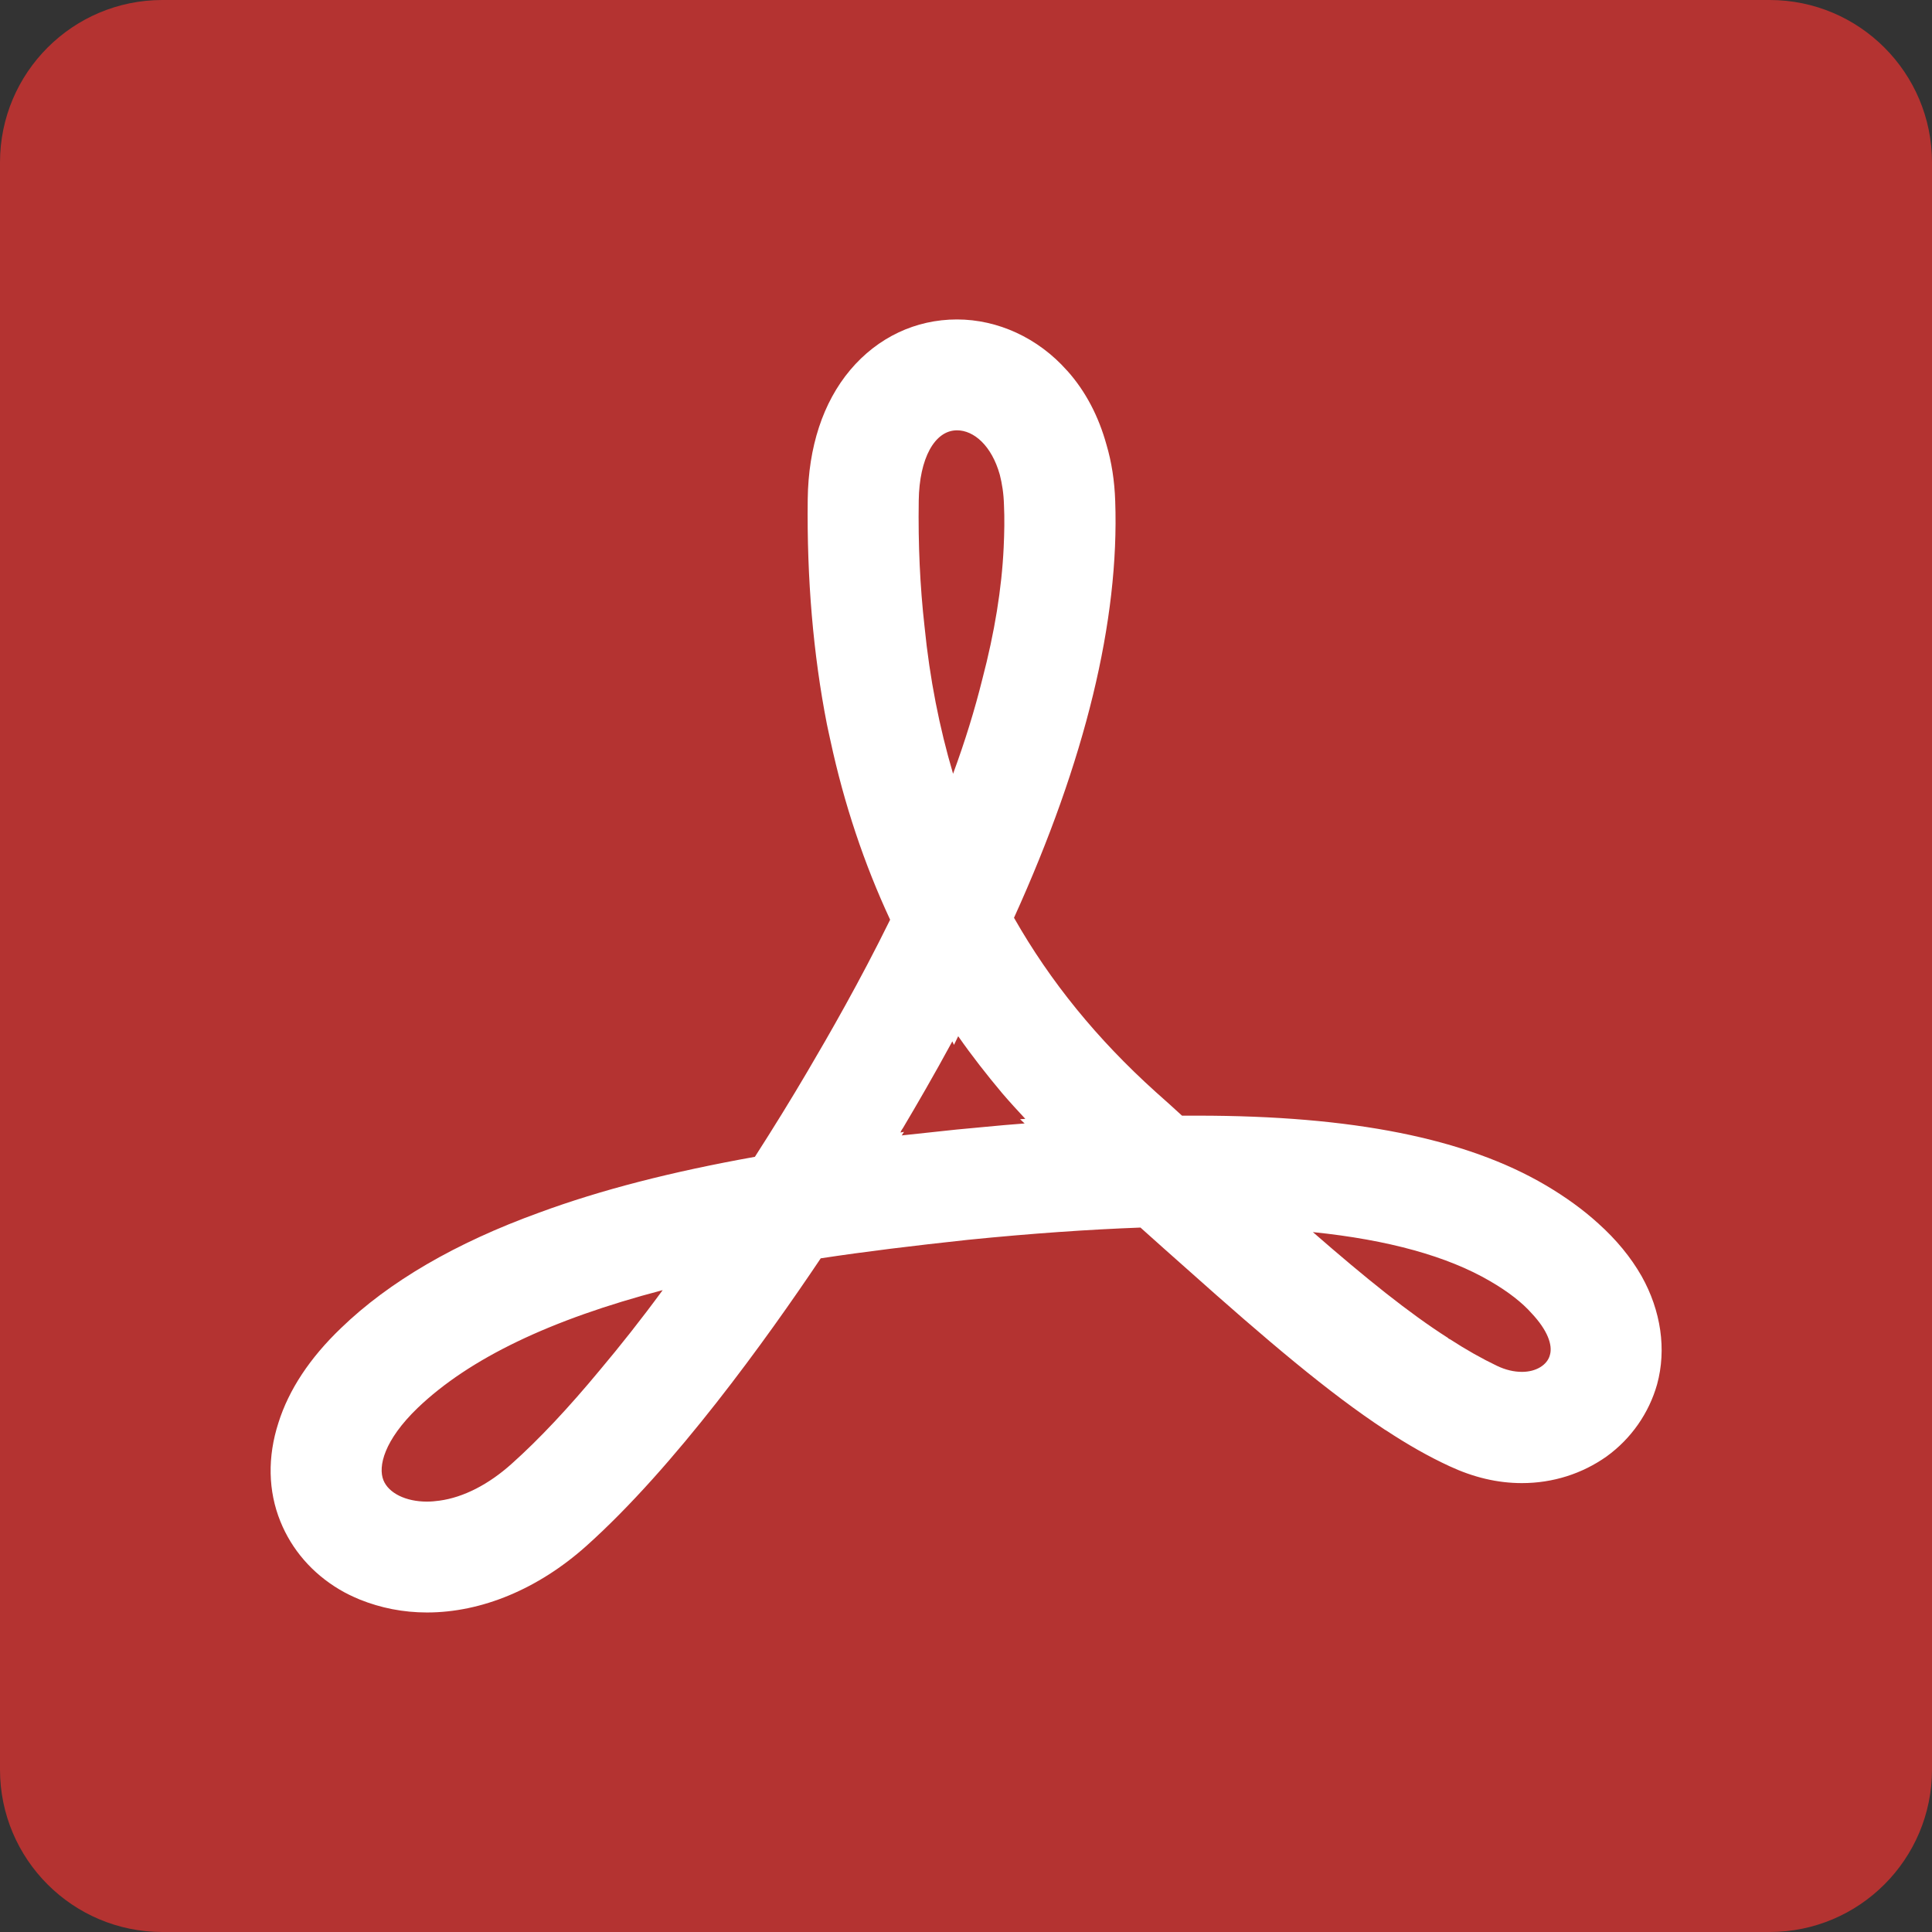 <?xml version="1.0" encoding="utf-8"?>
<svg width="26px" height="26px" viewBox="0 0 26 26" version="1.1" xmlns:xlink="http://www.w3.org/1999/xlink" xmlns="http://www.w3.org/2000/svg">
  <rect x="0" y="0" width="26" height="26" fill="#333333" stroke="none"/>
  <g id="ico-pdf" fill-opacity="1">
    <path d="M0 0L26 0L26 26L0 26L0 0Z" id="ico-pdf" fill="none" fill-rule="evenodd" stroke="none" />
    <g id="ico-pdf">
      <path d="M23.815 26L2.185 26C0.979 26 0 25.021 0 23.815L0 2.185C0 0.979 0.979 0 2.185 0L23.815 0C25.021 0 26 0.979 26 2.185L26 23.815C26 25.021 25.021 26 23.815 26L23.815 26Z" id="Shape-21-Copy" fill="#B43331" stroke="none" />
      <path d="M22.092 17.174C21.948 16.921 21.751 16.681 21.507 16.463C21.306 16.28 21.07 16.109 20.804 15.952C19.73 15.319 18.198 15.014 16.116 15.014L15.907 15.014C15.793 14.909 15.676 14.804 15.553 14.695C14.764 13.984 14.135 13.211 13.646 12.351C14.606 10.235 15.065 8.349 15.008 6.743C14.999 6.472 14.96 6.219 14.89 5.983C14.785 5.604 14.611 5.268 14.366 4.993C14.362 4.988 14.362 4.988 14.357 4.984C13.969 4.547 13.428 4.299 12.878 4.299C12.324 4.299 11.813 4.539 11.442 4.979C11.075 5.416 10.879 6.014 10.87 6.717C10.857 7.79 10.944 8.807 11.128 9.746C11.145 9.82 11.158 9.894 11.176 9.968C11.359 10.819 11.63 11.627 11.979 12.377C11.569 13.211 11.154 13.931 10.866 14.42C10.648 14.791 10.408 15.18 10.159 15.568C9.037 15.769 8.085 16.013 7.256 16.319C6.134 16.725 5.235 17.248 4.589 17.873C4.17 18.274 3.887 18.702 3.747 19.147C3.599 19.605 3.607 20.064 3.773 20.474C3.926 20.854 4.201 21.172 4.567 21.39C4.655 21.443 4.746 21.486 4.842 21.526C5.122 21.639 5.427 21.7 5.746 21.7C6.484 21.7 7.243 21.382 7.885 20.81C9.081 19.741 10.316 18.021 11.045 16.934C11.643 16.843 12.293 16.764 13.026 16.685C13.89 16.598 14.654 16.546 15.348 16.52C15.562 16.712 15.767 16.895 15.964 17.069C17.055 18.043 17.884 18.745 18.635 19.239C18.635 19.243 18.639 19.243 18.643 19.243C18.94 19.439 19.224 19.601 19.508 19.732C19.826 19.88 20.149 19.959 20.481 19.959C20.9 19.959 21.293 19.832 21.62 19.601C21.952 19.361 22.192 19.016 22.301 18.628C22.428 18.161 22.354 17.641 22.092 17.174L22.092 17.174ZM12.442 8.432C12.381 7.891 12.355 7.328 12.364 6.734C12.372 6.171 12.577 5.791 12.879 5.791C13.105 5.791 13.345 5.996 13.455 6.389C13.485 6.507 13.507 6.642 13.511 6.795C13.52 6.978 13.516 7.17 13.507 7.367C13.481 7.921 13.385 8.51 13.219 9.143C13.118 9.549 12.988 9.973 12.826 10.413C12.643 9.794 12.512 9.135 12.442 8.432L12.442 8.432ZM5.16 19.92C5.086 19.736 5.168 19.383 5.622 18.946C6.316 18.283 7.403 17.759 8.918 17.362C8.63 17.755 8.346 18.113 8.071 18.44C7.652 18.946 7.25 19.374 6.888 19.697C6.578 19.976 6.238 20.151 5.915 20.195C5.858 20.203 5.801 20.208 5.745 20.208C5.461 20.208 5.23 20.094 5.16 19.92L5.16 19.92ZM12.135 15.28L12.166 15.232L12.118 15.241C12.126 15.219 12.139 15.197 12.152 15.18C12.336 14.87 12.567 14.473 12.816 14.014L12.838 14.062L12.895 13.945C13.078 14.207 13.279 14.464 13.488 14.713C13.589 14.831 13.693 14.944 13.798 15.057L13.728 15.062L13.789 15.119C13.61 15.132 13.423 15.149 13.235 15.167C13.117 15.18 12.995 15.188 12.873 15.201C12.62 15.228 12.371 15.254 12.135 15.28L12.135 15.28ZM19.483 18.003C18.964 17.672 18.384 17.205 17.668 16.581C18.685 16.685 19.483 16.908 20.051 17.24C20.3 17.384 20.487 17.532 20.614 17.676C20.823 17.899 20.898 18.099 20.858 18.235C20.823 18.37 20.671 18.462 20.483 18.462C20.374 18.462 20.26 18.436 20.142 18.379C19.942 18.283 19.732 18.165 19.51 18.021C19.501 18.021 19.492 18.012 19.483 18.003L19.483 18.003Z" id="Group-4" fill="#FFFFFF" fill-rule="evenodd" stroke="none" />
    </g>
  </g>
</svg>